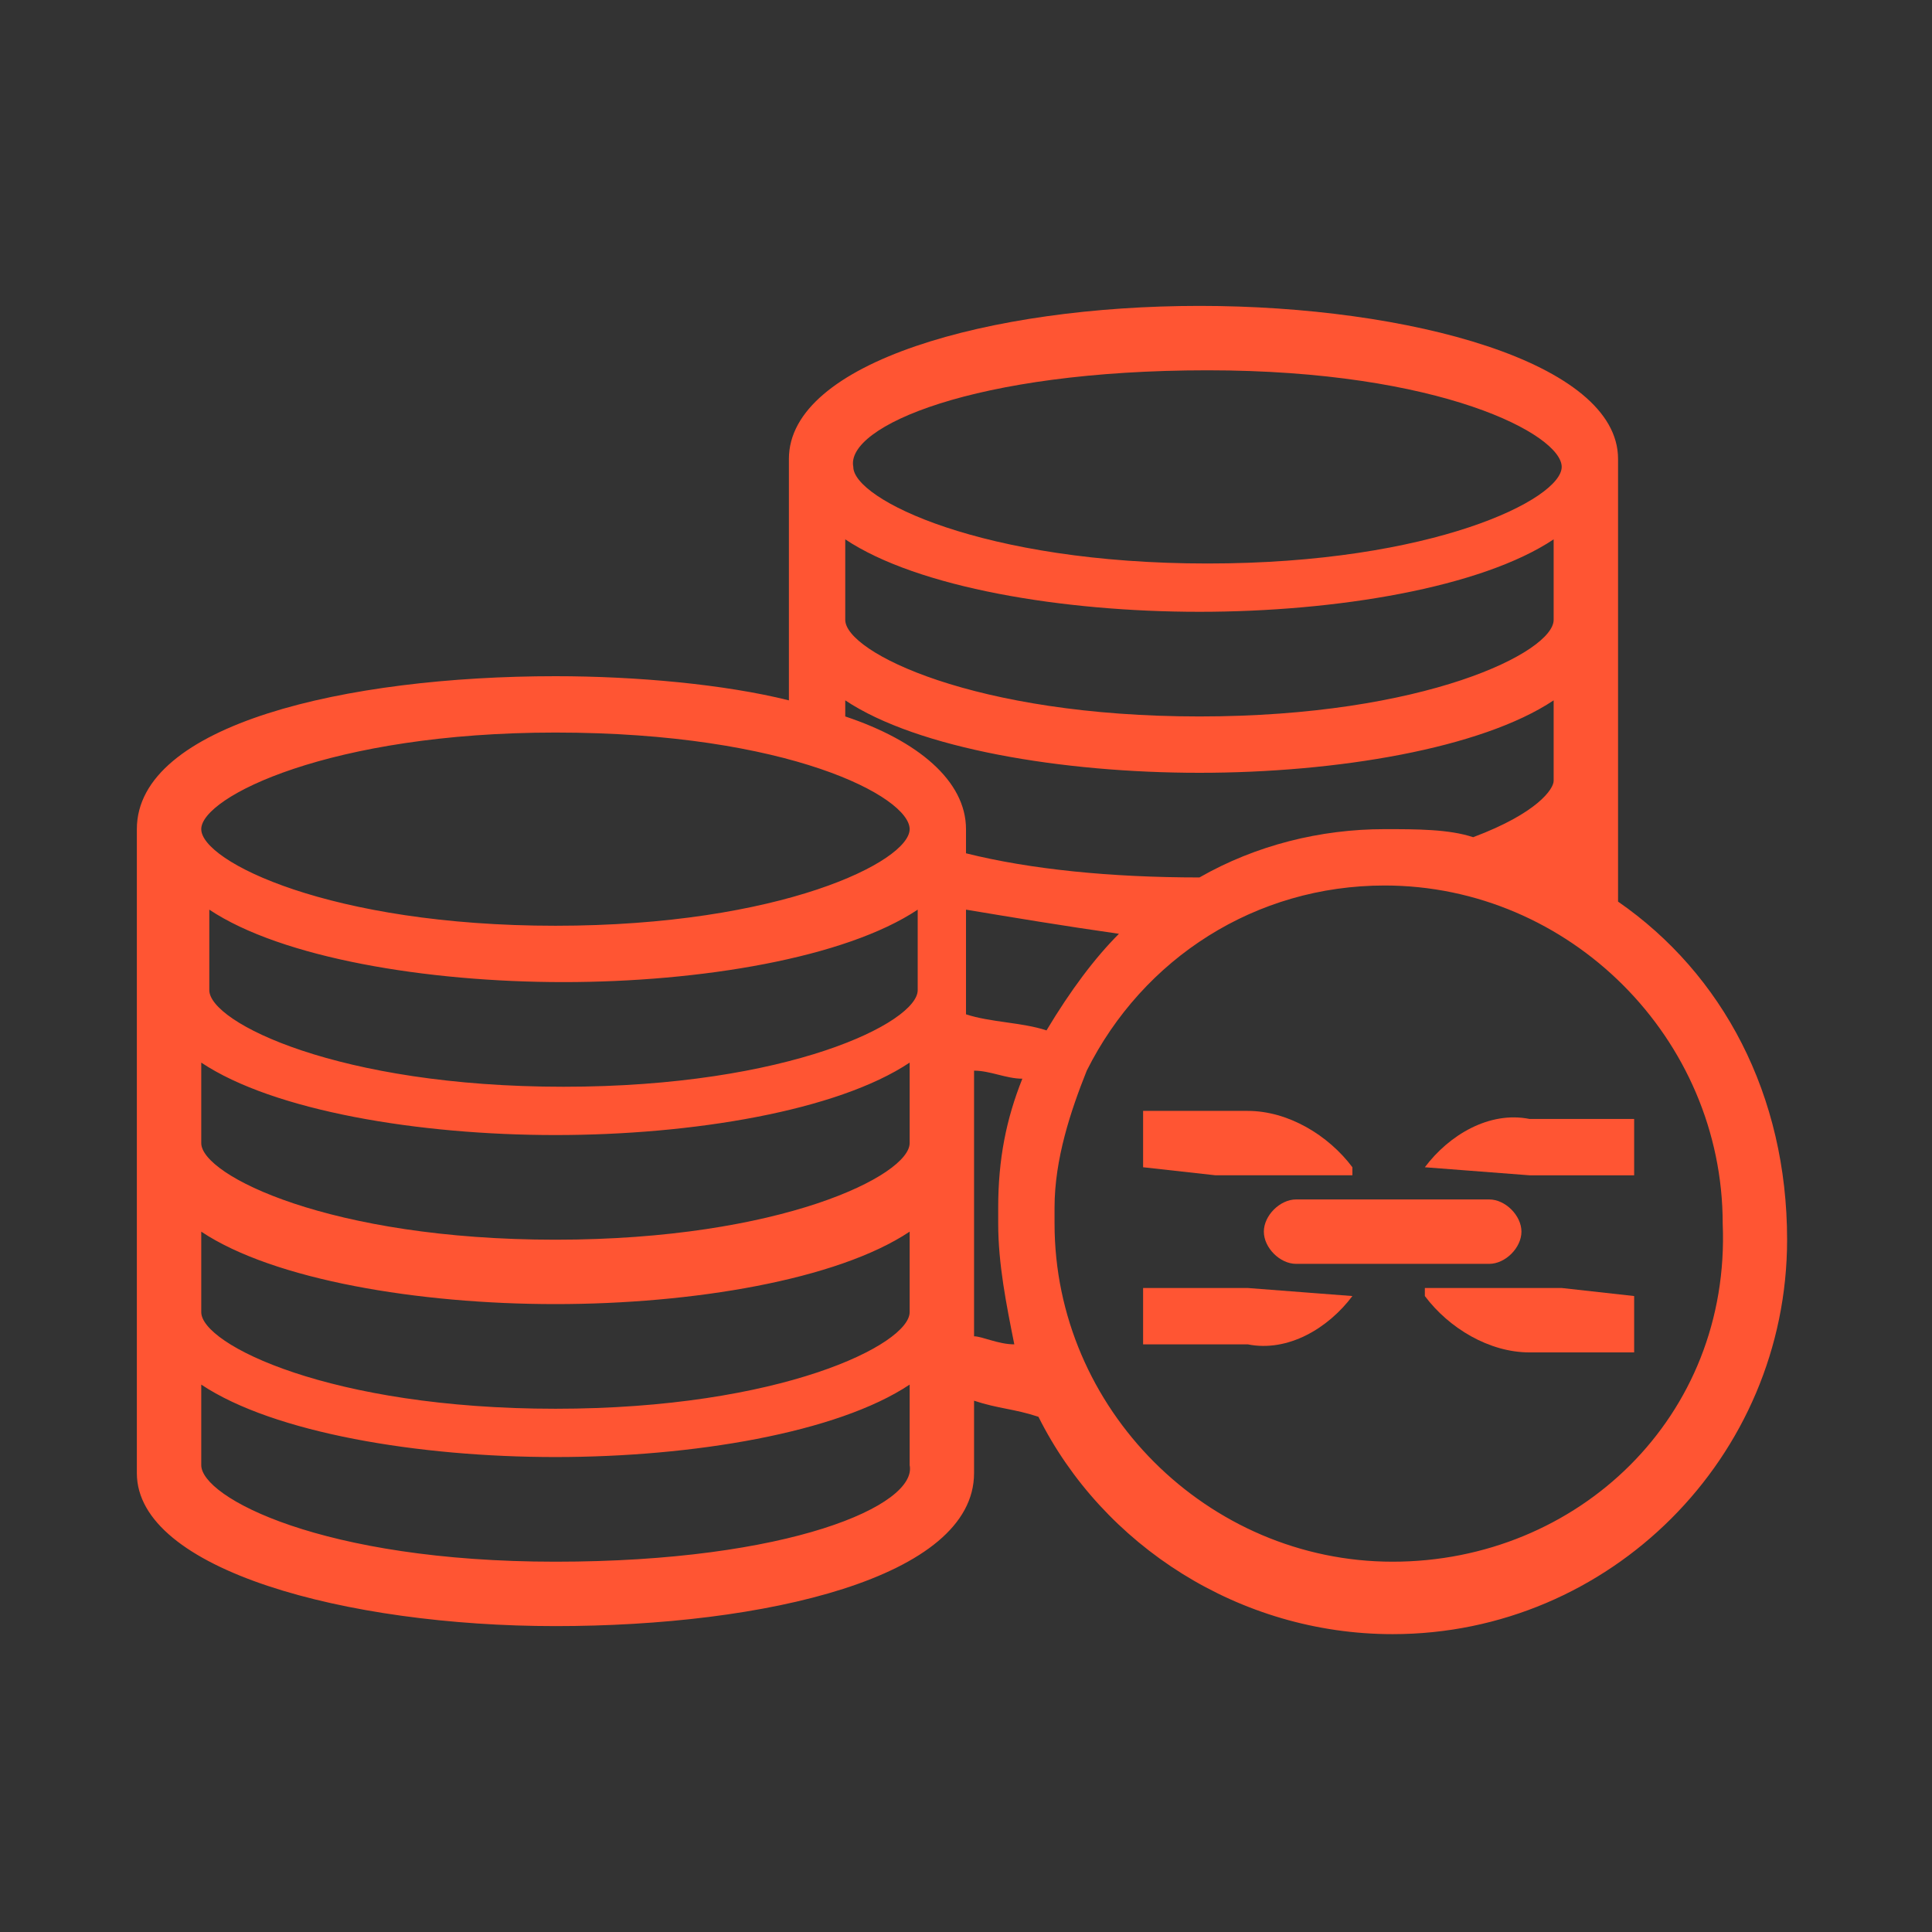 <?xml version="1.0" encoding="utf-8"?>
<!-- Generator: Adobe Illustrator 27.2.0, SVG Export Plug-In . SVG Version: 6.00 Build 0)  -->
<svg version="1.1" id="ic-transaction-staked" xmlns="http://www.w3.org/2000/svg" xmlns:xlink="http://www.w3.org/1999/xlink"
	 x="0px" y="0px" viewBox="0 0 24 24" style="enable-background:new 0 0 24 24;" xml:space="preserve">
<rect x="0" y="0" width="24" height="24" fill="#333333" stroke="none"/>
<style type="text/css">
	.st0{fill:#FFFFFF;}
	.st1{fill:none;}
	.st2{fill:#FF5533;}
</style>
<g>
	<path class="st0" d="M18.3,13L18.3,13L18.3,13z"/>
</g>
<path class="st1" d="M10.2,5.8l-0.6-1C9.5,4.5,9.2,4.2,8.9,4.1C8.8,4.1,8.6,4,8.5,4C8.3,4,8.1,4,8,4.1C7.3,4.5,7,5.2,7.3,5.8H10.2z"
	/>
<path class="st1" d="M16.9,4.9c-0.1-0.3-0.4-0.6-0.7-0.7C16,4.1,15.6,4,15.3,4.1s-0.6,0.3-0.8,0.6l-0.6,1h2.9
	C17,5.5,17,5.2,16.9,4.9z"/>
<rect x="5.9" y="10.1" class="st1" width="12.3" height="9.6"/>
<rect x="3.6" y="7.1" class="st1" width="17" height="1.6"/>
<g>
	<g>
		<path class="st2" d="M20.1,11.2V5.7c0-1.2-2.6-1.9-5.2-1.9S9.8,4.5,9.8,5.7v3C9,8.5,7.9,8.4,6.9,8.4c-2.6,0-5.2,0.6-5.2,1.9v8
			c0,1.2,2.6,1.9,5.2,1.9s5.2-0.6,5.2-1.9v-0.9c0.3,0.1,0.5,0.1,0.8,0.2c0.8,1.6,2.5,2.7,4.4,2.7c2.7,0,4.9-2.2,4.9-4.9
			C22.2,13.6,21.4,12.1,20.1,11.2z M19.4,10.8L19.4,10.8L19.4,10.8L19.4,10.8z M10.5,6.7c0.9,0.6,2.7,0.9,4.4,0.9s3.5-0.3,4.4-0.9v1
			c0,0.4-1.6,1.2-4.4,1.2s-4.4-0.8-4.4-1.2V6.7z M15,4.6c2.9,0,4.4,0.8,4.4,1.2S17.8,7,15,7s-4.4-0.8-4.4-1.2
			C10.5,5.3,12.1,4.6,15,4.6z M10.5,8.7c0.9,0.6,2.7,0.9,4.4,0.9s3.5-0.3,4.4-0.9v1c0,0.1-0.2,0.4-1,0.7c-0.3-0.1-0.7-0.1-1.1-0.1
			c-0.8,0-1.6,0.2-2.3,0.6c-1.1,0-2.1-0.1-2.9-0.3v-0.3c0-0.6-0.6-1.1-1.5-1.4C10.5,8.9,10.5,8.7,10.5,8.7z M13,12.8
			c-0.3-0.1-0.7-0.1-1-0.2v-1.3c0.6,0.1,1.2,0.2,1.9,0.3C13.6,11.9,13.3,12.3,13,12.8z M11.4,12.3c0,0.4-1.6,1.2-4.4,1.2
			s-4.4-0.8-4.4-1.2v-1c0.9,0.6,2.7,0.9,4.4,0.9s3.5-0.3,4.4-0.9V12.3z M6.9,14.1c1.7,0,3.5-0.3,4.4-0.9v1c0,0.4-1.6,1.2-4.4,1.2
			s-4.4-0.8-4.4-1.2v-1C3.4,13.8,5.2,14.1,6.9,14.1z M2.5,15.3c0.9,0.6,2.7,0.9,4.4,0.9s3.5-0.3,4.4-0.9v1c0,0.4-1.6,1.2-4.4,1.2
			s-4.4-0.8-4.4-1.2V15.3z M6.9,9.1c2.9,0,4.4,0.8,4.4,1.2s-1.6,1.2-4.4,1.2s-4.4-0.8-4.4-1.2S4.1,9.1,6.9,9.1z M6.9,19.4
			c-2.9,0-4.4-0.8-4.4-1.2v-1c0.9,0.6,2.7,0.9,4.4,0.9s3.5-0.3,4.4-0.9v1C11.4,18.7,9.8,19.4,6.9,19.4z M12.1,16.6v-3.3
			c0.2,0,0.4,0.1,0.6,0.1c-0.2,0.5-0.3,1-0.3,1.6c0,0.1,0,0.1,0,0.2c0,0.5,0.1,1,0.2,1.5C12.4,16.7,12.2,16.6,12.1,16.6z M17.3,19.4
			c-2.3,0-4.2-1.9-4.2-4.2c0-0.1,0-0.1,0-0.2c0-0.6,0.2-1.2,0.4-1.7l0,0c0.7-1.4,2.1-2.3,3.7-2.3c2.3,0,4.2,1.9,4.2,4.2
			C21.5,17.6,19.6,19.4,17.3,19.4z"/>
	</g>
</g>
<g>
	<path class="st2" d="M19.4,16h-1.7c0,0,0,0,0,0.1c0.3,0.4,0.8,0.7,1.3,0.7h1.3l0,0v-0.7l0,0L19.4,16L19.4,16z"/>
	<path class="st2" d="M17.7,14.5C17.7,14.5,17.7,14.6,17.7,14.5l1.3,0.1h0.4h0.9l0,0v-0.7l0,0H19C18.5,13.8,18,14.1,17.7,14.5z"/>
	<g>
		<path class="st2" d="M15.1,14.6h1.7c0,0,0,0,0-0.1c-0.3-0.4-0.8-0.7-1.3-0.7h-1.3l0,0v0.7l0,0L15.1,14.6L15.1,14.6z"/>
		<path class="st2" d="M16.8,16.1C16.8,16.1,16.8,16,16.8,16.1L15.5,16h-0.4h-0.9l0,0v0.7l0,0h1.3C16,16.8,16.5,16.5,16.8,16.1z"/>
	</g>
	<path class="st2" d="M18.5,15.7h-2.4c-0.2,0-0.4-0.2-0.4-0.4l0,0c0-0.2,0.2-0.4,0.4-0.4h2.4c0.2,0,0.4,0.2,0.4,0.4l0,0
		C18.9,15.5,18.7,15.7,18.5,15.7z"/>
</g>
<rect class="st1" width="24" height="24"/>
</svg>
